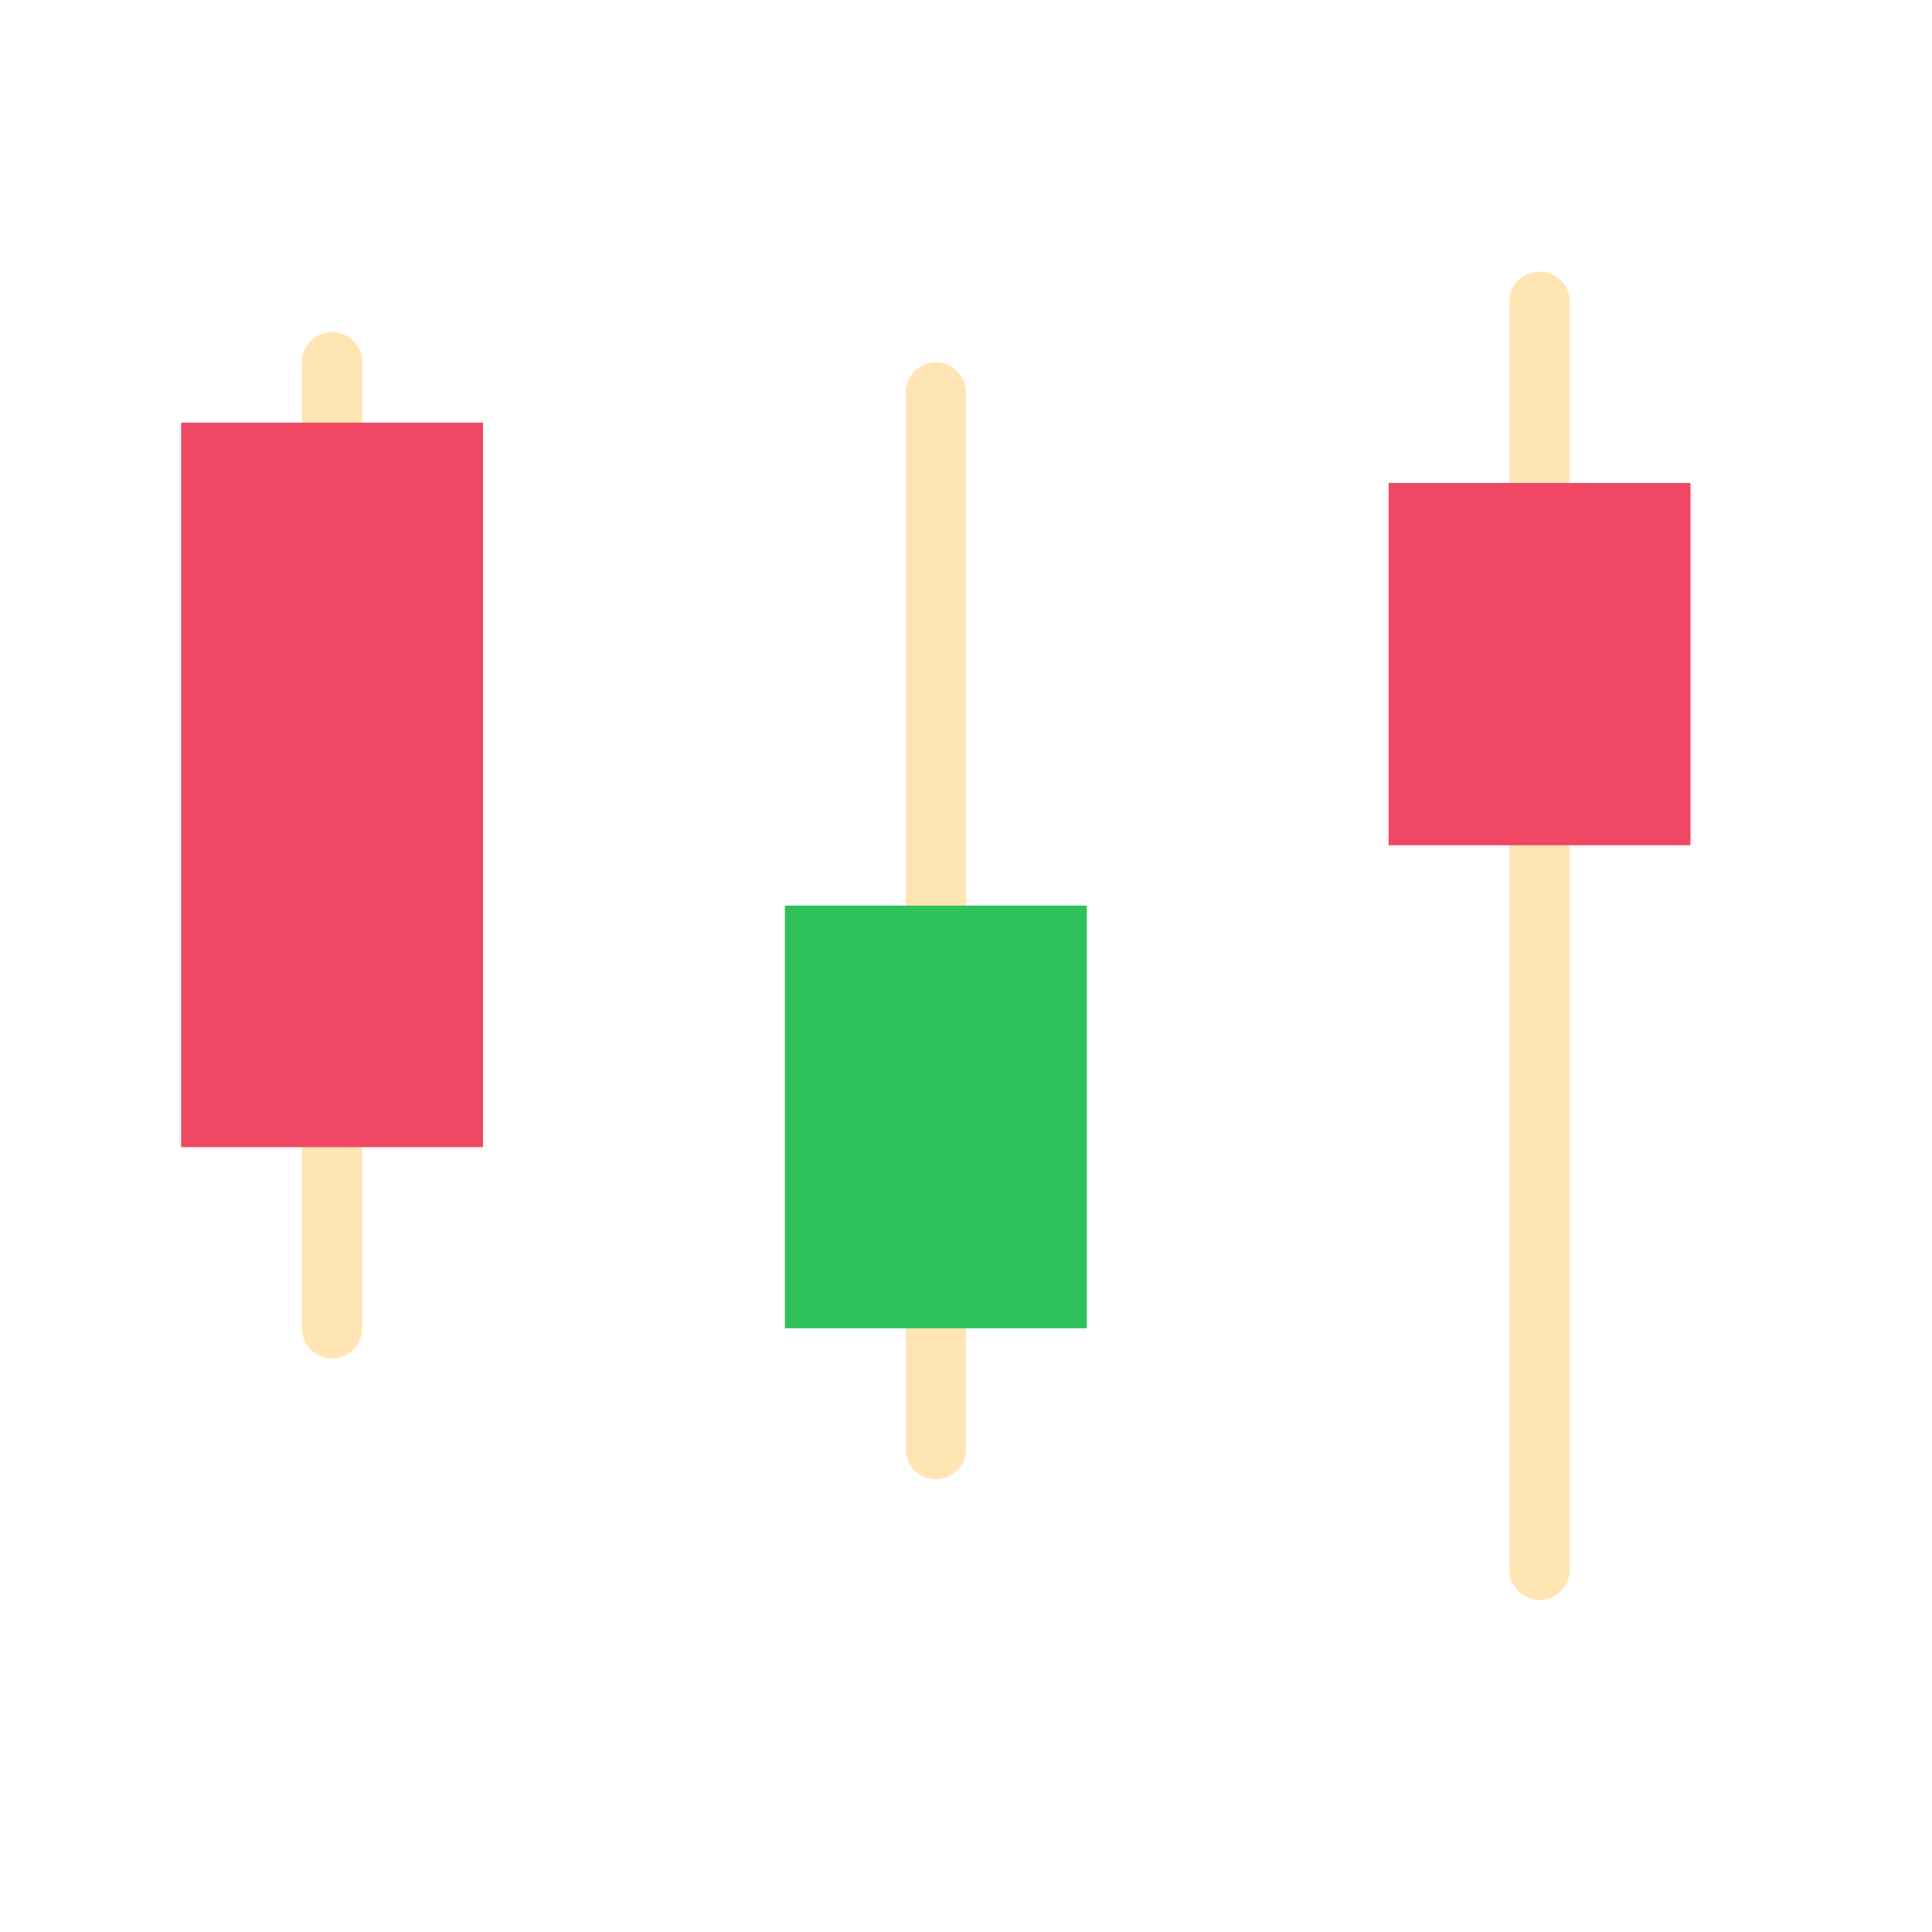 <?xml version="1.0" standalone="no"?><!DOCTYPE svg PUBLIC "-//W3C//DTD SVG 1.1//EN" "http://www.w3.org/Graphics/SVG/1.1/DTD/svg11.dtd"><svg t="1668413873027" class="icon" viewBox="0 0 1024 1024" version="1.1" xmlns="http://www.w3.org/2000/svg" p-id="3536" xmlns:xlink="http://www.w3.org/1999/xlink" width="32" height="32"><path d="M160 704V192h32v512H160z m32 0q0 1.6-0.32 3.136t-0.896 2.976q-0.608 1.472-1.472 2.784-0.896 1.28-1.984 2.432-1.12 1.088-2.432 1.984-1.312 0.864-2.784 1.472-1.44 0.608-2.976 0.896-1.568 0.32-3.136 0.32-1.6 0-3.136-0.32t-2.976-0.896q-1.472-0.608-2.784-1.472-1.28-0.896-2.432-1.984-1.088-1.12-1.984-2.432-0.864-1.312-1.472-2.784-0.608-1.44-0.896-2.976Q160 705.568 160 704q0-1.6 0.32-3.136t0.896-2.976q0.608-1.472 1.472-2.784 0.896-1.28 1.984-2.432 1.12-1.088 2.432-1.984 1.312-0.864 2.784-1.472 1.44-0.608 2.976-0.896 1.568-0.32 3.136-0.32 1.6 0 3.136 0.32t2.976 0.896q1.472 0.608 2.784 1.472 1.28 0.896 2.432 1.984 1.088 1.12 1.984 2.432 0.864 1.312 1.472 2.784 0.608 1.44 0.896 2.976 0.32 1.568 0.32 3.136zM192 192q0 1.6-0.32 3.136t-0.896 2.976q-0.608 1.472-1.472 2.784-0.896 1.28-1.984 2.432-1.12 1.088-2.432 1.984-1.312 0.864-2.784 1.472-1.44 0.608-2.976 0.896-1.568 0.32-3.136 0.32-1.6 0-3.136-0.32t-2.976-0.896q-1.472-0.608-2.784-1.472-1.28-0.896-2.432-1.984-1.088-1.12-1.984-2.432-0.864-1.312-1.472-2.784-0.608-1.44-0.896-2.976Q160 193.568 160 192q0-1.6 0.32-3.136t0.896-2.976q0.608-1.472 1.472-2.784 0.896-1.28 1.984-2.432 1.12-1.088 2.432-1.984 1.312-0.864 2.784-1.472 1.44-0.608 2.976-0.896 1.568-0.32 3.136-0.32 1.6 0 3.136 0.32t2.976 0.896q1.472 0.608 2.784 1.472 1.28 0.896 2.432 1.984 1.088 1.12 1.984 2.432 0.864 1.312 1.472 2.784 0.608 1.44 0.896 2.976Q192 190.432 192 192z" fill="#FFE5B4" p-id="3537"></path><path d="M96 224m0 0l160 0q0 0 0 0l0 384q0 0 0 0l-160 0q0 0 0 0l0-384q0 0 0 0Z" fill="#f04864" p-id="3538" data-spm-anchor-id="a313x.7781069.0.i5" class=""></path><path d="M480 768V208h32V768h-32z m32 0q0 1.6-0.32 3.136t-0.896 2.976q-0.608 1.472-1.472 2.784-0.896 1.28-1.984 2.432-1.12 1.088-2.432 1.984-1.312 0.864-2.784 1.472-1.44 0.608-2.976 0.896-1.568 0.32-3.136 0.32-1.6 0-3.136-0.32t-2.976-0.896q-1.472-0.608-2.784-1.472-1.28-0.896-2.432-1.984-1.088-1.12-1.984-2.432-0.864-1.312-1.472-2.784-0.608-1.44-0.896-2.976Q480 769.568 480 768q0-1.6 0.32-3.136t0.896-2.976q0.608-1.472 1.472-2.784 0.896-1.28 1.984-2.432 1.12-1.088 2.432-1.984 1.312-0.864 2.784-1.472 1.44-0.608 2.976-0.896 1.568-0.32 3.136-0.32 1.6 0 3.136 0.32t2.976 0.896q1.472 0.608 2.784 1.472 1.28 0.896 2.432 1.984 1.088 1.12 1.984 2.432 0.864 1.312 1.472 2.784 0.608 1.44 0.896 2.976 0.32 1.568 0.32 3.136z m0-560q0 1.6-0.32 3.136t-0.896 2.976q-0.608 1.472-1.472 2.784-0.896 1.28-1.984 2.432-1.12 1.088-2.432 1.984-1.312 0.864-2.784 1.472-1.44 0.608-2.976 0.896-1.568 0.32-3.136 0.32-1.6 0-3.136-0.32t-2.976-0.896q-1.472-0.608-2.784-1.472-1.28-0.896-2.432-1.984-1.088-1.12-1.984-2.432-0.864-1.312-1.472-2.784-0.608-1.44-0.896-2.976Q480 209.568 480 208q0-1.6 0.32-3.136t0.896-2.976q0.608-1.472 1.472-2.784 0.896-1.28 1.984-2.432 1.12-1.088 2.432-1.984 1.312-0.864 2.784-1.472 1.44-0.608 2.976-0.896 1.568-0.32 3.136-0.32 1.6 0 3.136 0.32t2.976 0.896q1.472 0.608 2.784 1.472 1.28 0.896 2.432 1.984 1.088 1.12 1.984 2.432 0.864 1.312 1.472 2.784 0.608 1.44 0.896 2.976 0.32 1.568 0.32 3.136z" fill="#FFE5B4" p-id="3539"></path><path d="M416 480m0 0l160 0q0 0 0 0l0 224q0 0 0 0l-160 0q0 0 0 0l0-224q0 0 0 0Z" fill="#2fc25b" p-id="3540" data-spm-anchor-id="a313x.7781069.0.i6" class="selected"></path><path d="M800 832V160h32v672h-32z m32 0q0 1.6-0.32 3.136t-0.896 2.976q-0.608 1.472-1.472 2.784-0.896 1.28-1.984 2.432-1.12 1.088-2.432 1.984-1.312 0.864-2.784 1.472-1.44 0.608-2.976 0.896-1.568 0.32-3.136 0.32-1.6 0-3.136-0.32t-2.976-0.896q-1.472-0.608-2.784-1.472-1.28-0.896-2.432-1.984-1.088-1.12-1.984-2.432-0.864-1.312-1.472-2.784-0.608-1.44-0.896-2.976Q800 833.568 800 832q0-1.6 0.32-3.136t0.896-2.976q0.608-1.472 1.472-2.784 0.896-1.28 1.984-2.432 1.12-1.088 2.432-1.984 1.312-0.864 2.784-1.472 1.44-0.608 2.976-0.896 1.568-0.32 3.136-0.32 1.6 0 3.136 0.32t2.976 0.896q1.472 0.608 2.784 1.472 1.28 0.896 2.432 1.984 1.088 1.12 1.984 2.432 0.864 1.312 1.472 2.784 0.608 1.44 0.896 2.976 0.32 1.568 0.32 3.136z m0-672q0 1.6-0.32 3.136t-0.896 2.976q-0.608 1.472-1.472 2.784-0.896 1.28-1.984 2.432-1.12 1.088-2.432 1.984-1.312 0.864-2.784 1.472-1.44 0.608-2.976 0.896-1.568 0.32-3.136 0.32-1.6 0-3.136-0.32t-2.976-0.896q-1.472-0.608-2.784-1.472-1.28-0.896-2.432-1.984-1.088-1.12-1.984-2.432-0.864-1.312-1.472-2.784-0.608-1.44-0.896-2.976Q800 161.568 800 160q0-1.6 0.32-3.136t0.896-2.976q0.608-1.472 1.472-2.784 0.896-1.28 1.984-2.432 1.12-1.088 2.432-1.984 1.312-0.864 2.784-1.472 1.44-0.608 2.976-0.896 1.568-0.32 3.136-0.32 1.6 0 3.136 0.32t2.976 0.896q1.472 0.608 2.784 1.472 1.28 0.896 2.432 1.984 1.088 1.12 1.984 2.432 0.864 1.312 1.472 2.784 0.608 1.44 0.896 2.976 0.32 1.568 0.32 3.136z" fill="#FFE5B4" p-id="3541"></path><path d="M736 256m0 0l160 0q0 0 0 0l0 192q0 0 0 0l-160 0q0 0 0 0l0-192q0 0 0 0Z" fill="#f04864" p-id="3542" data-spm-anchor-id="a313x.7781069.0.i7" class=""></path></svg>